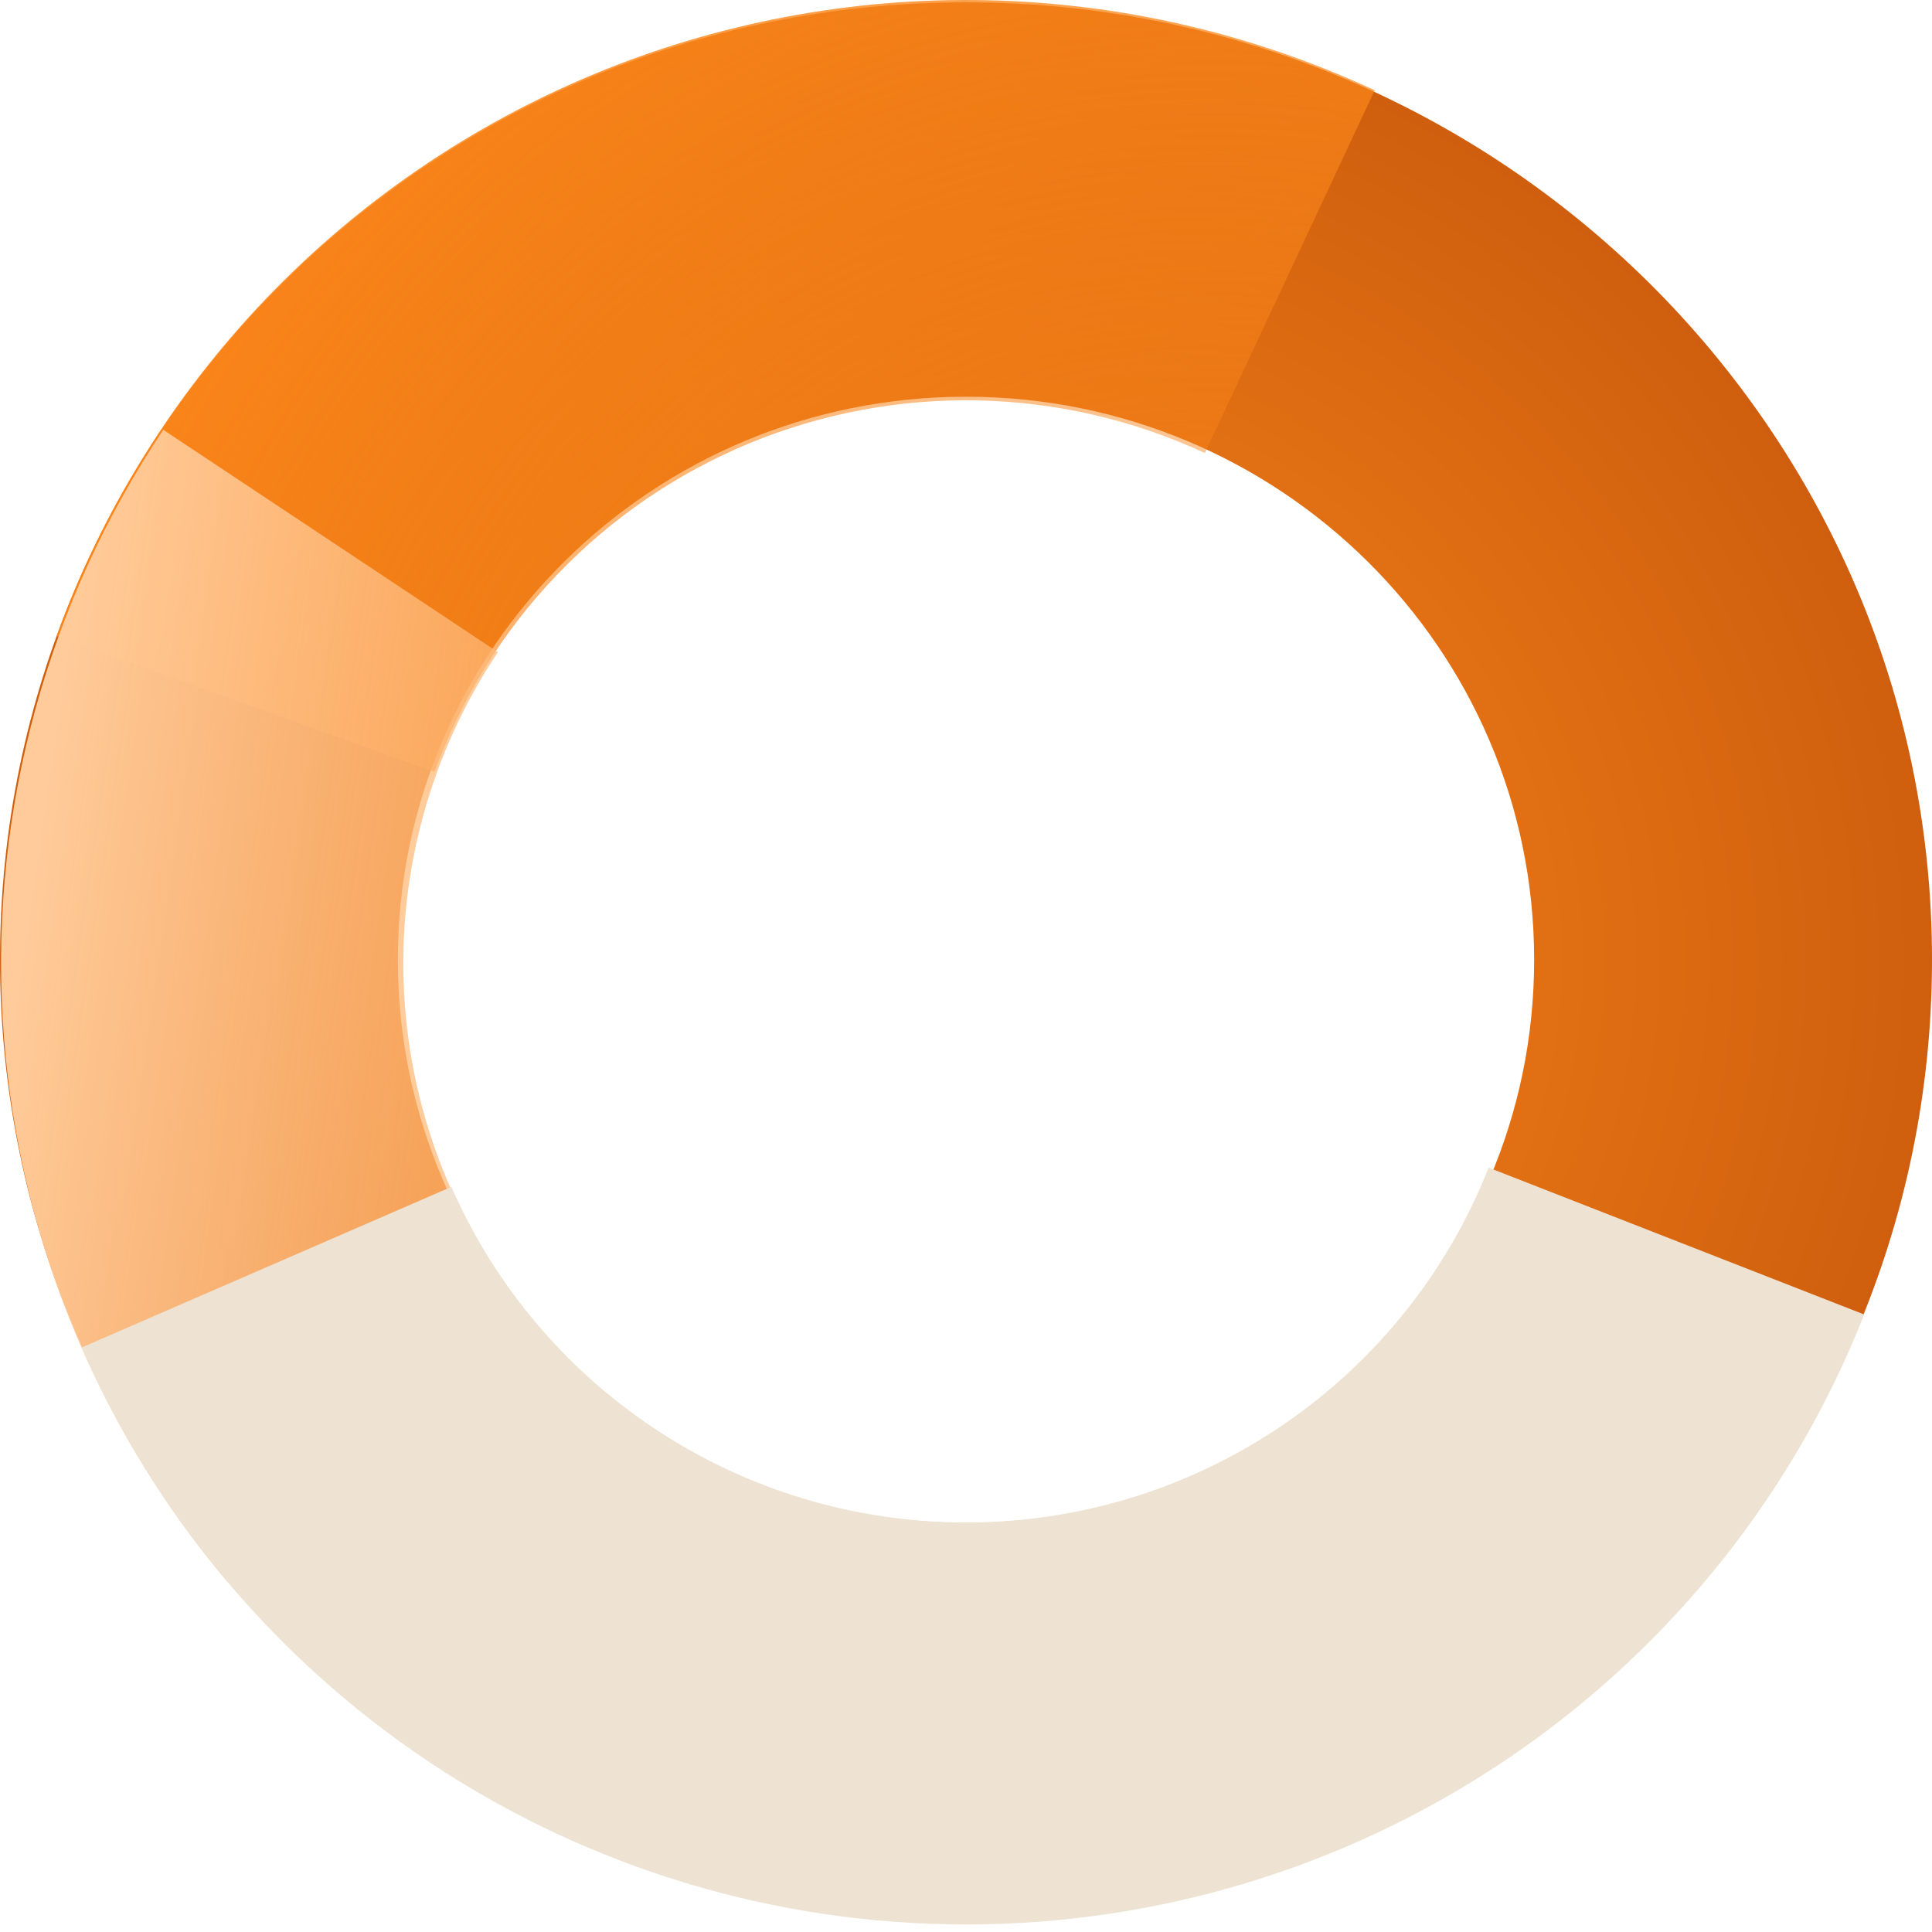 <svg width="113" height="113" viewBox="0 0 113 113" fill="none" xmlns="http://www.w3.org/2000/svg">
<path d="M113 56.139C113 87.067 87.704 112.139 56.5 112.139C25.296 112.139 0 87.067 0 56.139C0 25.211 25.296 0.139 56.5 0.139C87.704 0.139 113 25.211 113 56.139ZM23.27 56.139C23.27 74.329 38.148 89.074 56.5 89.074C74.852 89.074 89.73 74.329 89.73 56.139C89.73 37.949 74.852 23.203 56.5 23.203C38.148 23.203 23.27 37.949 23.27 56.139Z" fill="url(#paint0_radial_1_15564)"/>
<path d="M80.404 5.279C73.286 1.972 65.554 0.179 57.702 0.013C49.85 -0.153 42.049 1.312 34.797 4.314C27.544 7.317 20.999 11.791 15.578 17.452C10.157 23.113 5.979 29.837 3.311 37.195L25.415 45.15C26.975 40.85 29.417 36.92 32.585 33.612C35.753 30.303 39.578 27.688 43.817 25.933C48.055 24.179 52.614 23.323 57.203 23.42C61.792 23.517 66.311 24.565 70.471 26.497L80.404 5.279Z" fill="url(#paint1_radial_1_15564)"/>
<path d="M9.552 25.139C2.768 35.268 -0.531 47.316 0.15 59.473C0.832 71.63 5.457 83.238 13.33 92.552L31.326 77.457C26.734 72.025 24.037 65.256 23.64 58.167C23.243 51.078 25.167 44.052 29.122 38.145L9.552 25.139Z" fill="url(#paint2_linear_1_15564)"/>
<path d="M4.77 78.817C9.233 89.009 16.629 97.654 26.024 103.658C35.419 109.662 46.391 112.757 57.551 112.55C68.711 112.343 79.559 108.843 88.723 102.495C97.887 96.146 104.956 87.233 109.034 76.883L87.067 68.293C84.694 74.315 80.581 79.501 75.249 83.195C69.917 86.889 63.605 88.924 57.111 89.045C50.618 89.165 44.234 87.365 38.768 83.872C33.302 80.378 28.998 75.348 26.401 69.418L4.77 78.817Z" fill="#EEE3D3"/>
<defs>
<radialGradient id="paint0_radial_1_15564" cx="0" cy="0" r="1" gradientUnits="userSpaceOnUse" gradientTransform="translate(56.5 56.139) rotate(90) scale(56 56.5)">
<stop stop-color="#FC871A"/>
<stop offset="1" stop-color="#CF5F0E"/>
</radialGradient>
<radialGradient id="paint1_radial_1_15564" cx="0" cy="0" r="1" gradientUnits="userSpaceOnUse" gradientTransform="translate(70 56.139) rotate(-140.87) scale(76.059 76.354)">
<stop stop-color="#F38015" stop-opacity="0.12"/>
<stop offset="1" stop-color="#FF891C"/>
</radialGradient>
<linearGradient id="paint2_linear_1_15564" x1="-4" y1="91.639" x2="85.664" y2="104.751" gradientUnits="userSpaceOnUse">
<stop stop-color="#FFCB9A"/>
<stop offset="1" stop-color="#FC871A" stop-opacity="0"/>
</linearGradient>
</defs>
</svg>
